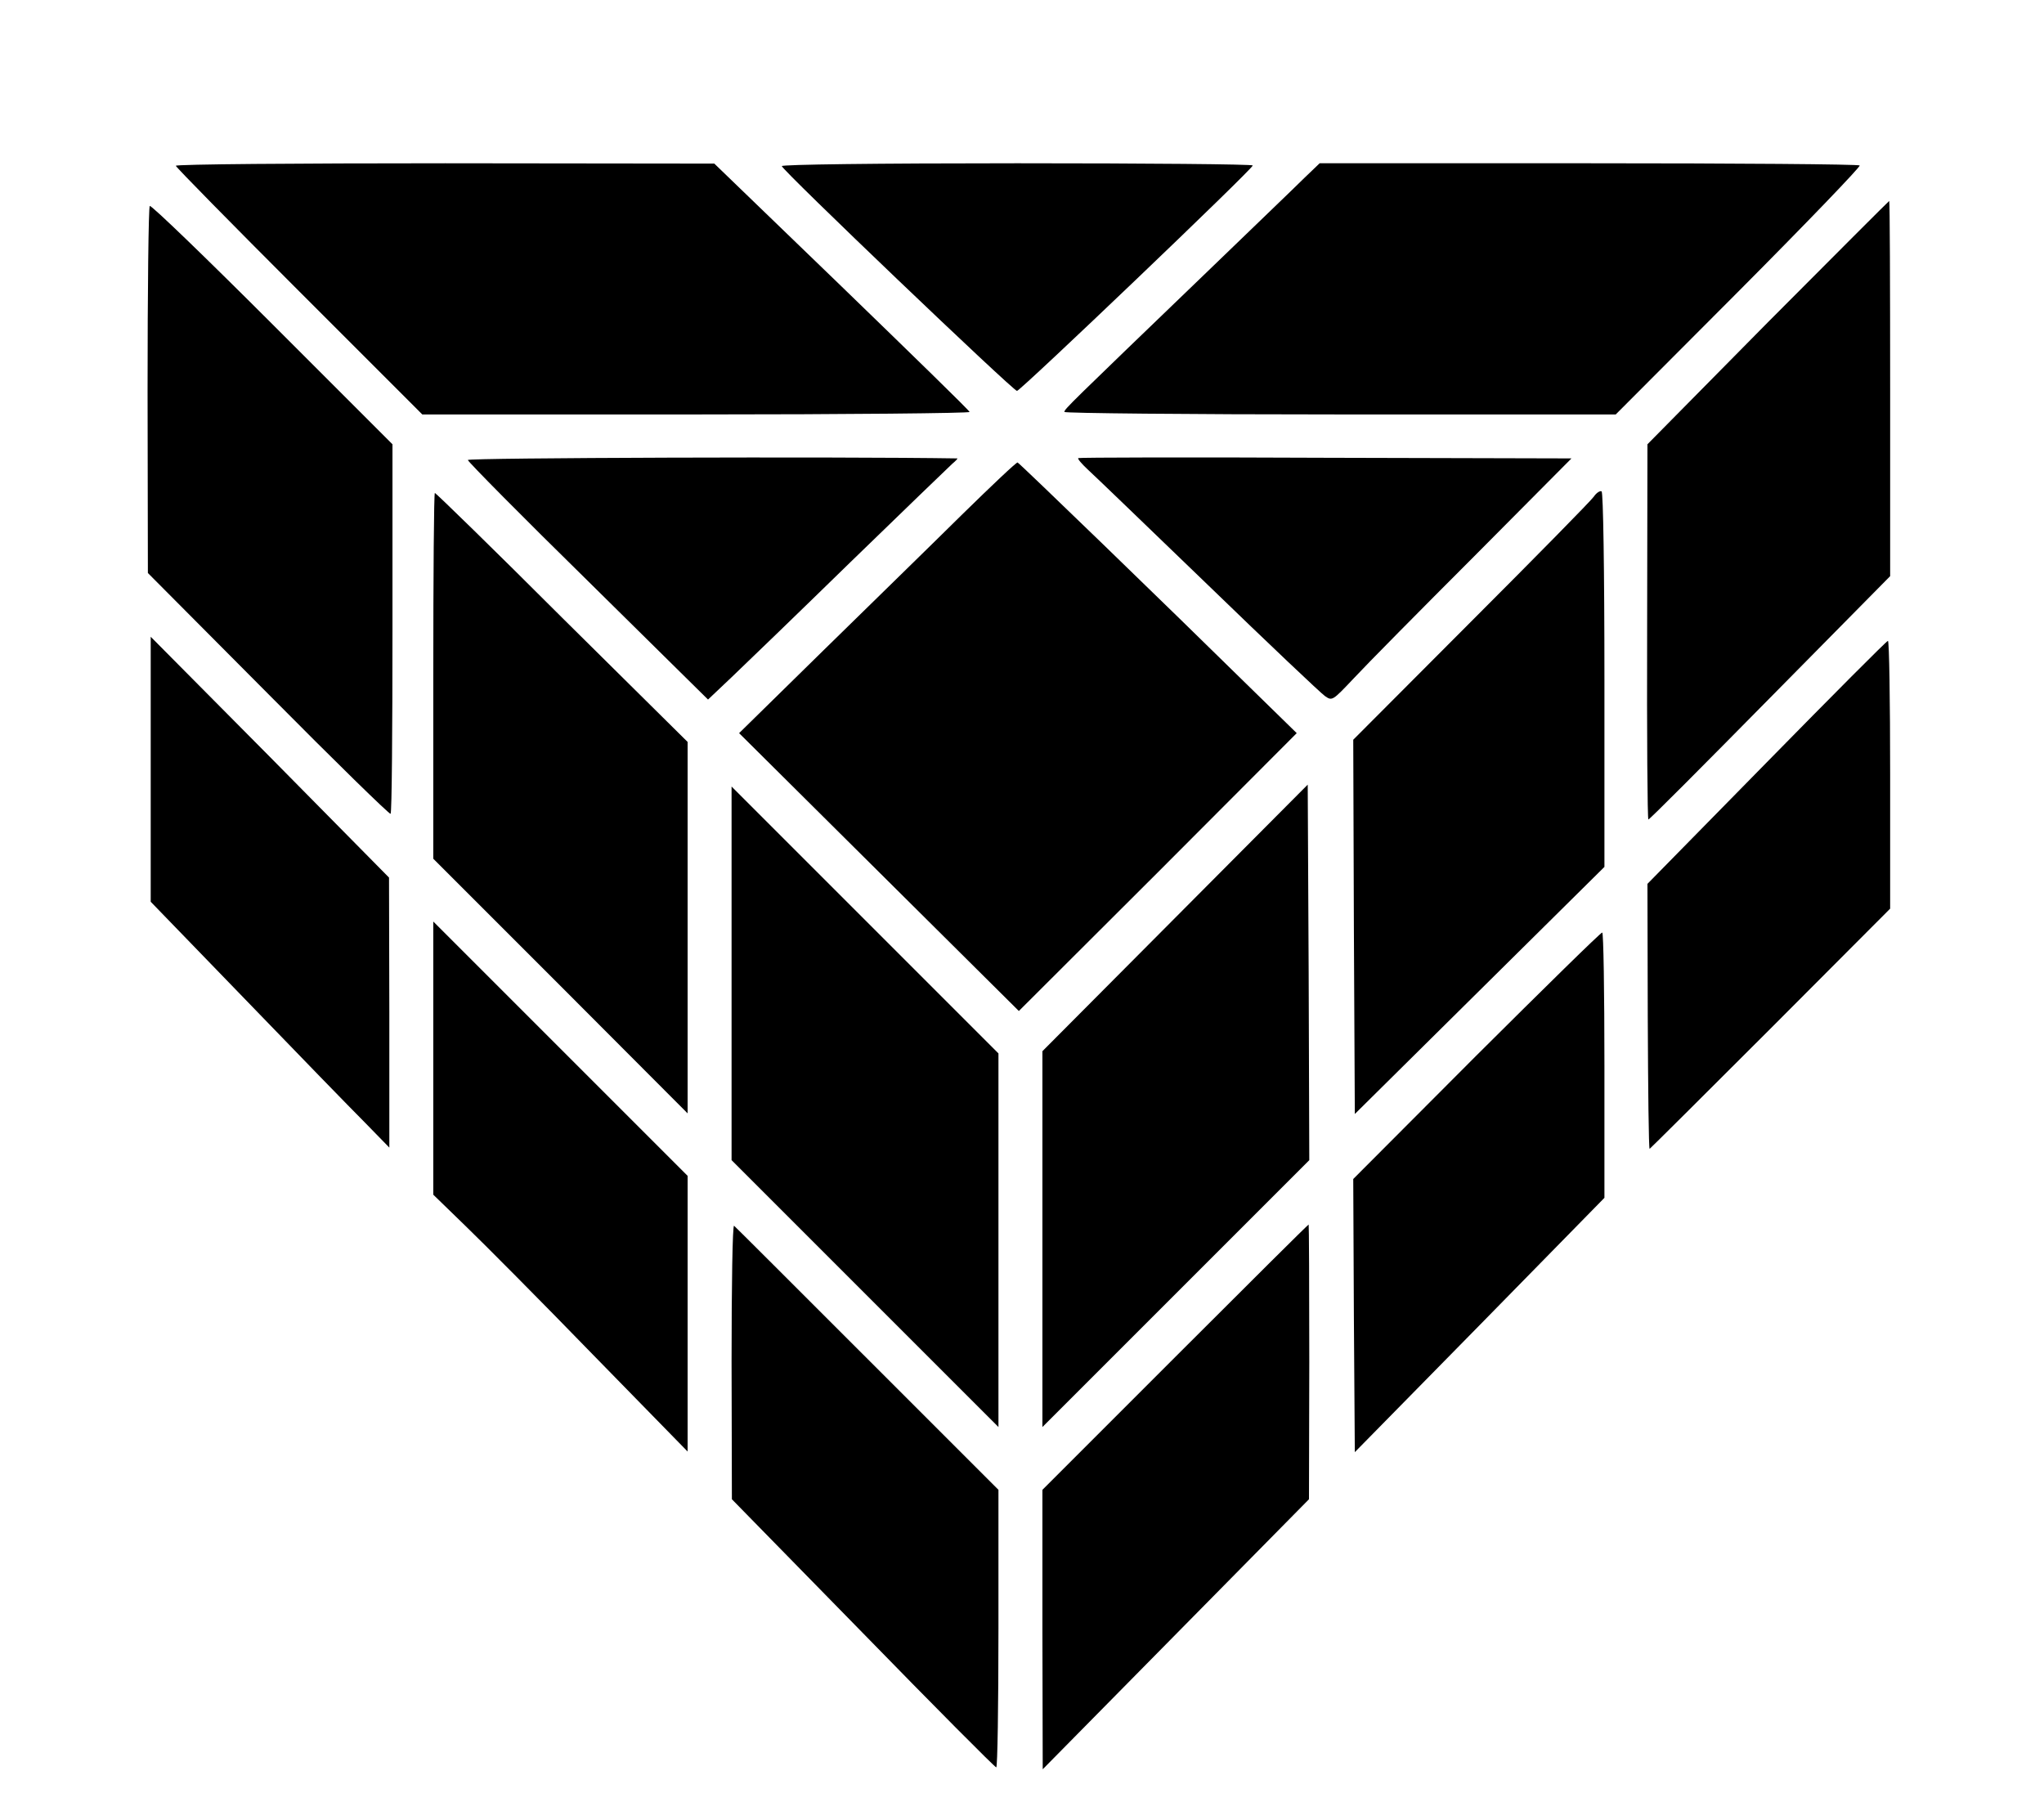 <?xml version="1.0" standalone="no"?>
<!DOCTYPE svg PUBLIC "-//W3C//DTD SVG 20010904//EN"
 "http://www.w3.org/TR/2001/REC-SVG-20010904/DTD/svg10.dtd">
<svg version="1.0" xmlns="http://www.w3.org/2000/svg"
 width="651pt" height="571pt" viewBox="0 0 651 571"
 preserveAspectRatio="xMidYMid meet">

<g transform="translate(0,571) scale(0.1,-0.1)"
fill="#000000" stroke="none">
<path d="M560 5182 c0 -4 177 -184 393 -400 l392 -392 873 0 c481 0 872 4 870
8 -1 5 -185 184 -408 400 l-405 391 -857 1 c-472 0 -858 -3 -858 -8z"/>
<path d="M2490 5181 c0 -12 737 -716 749 -716 11 0 751 707 751 718 0 4 -337
7 -750 7 -454 0 -750 -4 -750 -9z"/>
<path d="M4154 5143 c-27 -27 -171 -165 -319 -308 -432 -416 -445 -428 -445
-437 0 -4 395 -8 878 -8 l878 0 392 393 c216 217 389 397 385 400 -3 4 -392 7
-863 7 l-857 0 -49 -47z"/>
<path d="M5630 4683 l-383 -388 -1 -598 c-1 -328 1 -597 4 -597 3 -1 177 174
387 387 l383 388 0 598 c0 328 -1 597 -3 597 -1 0 -175 -174 -387 -387z"/>
<path d="M477 5054 c-4 -4 -7 -269 -7 -588 l1 -581 384 -386 c211 -213 386
-384 389 -381 4 3 6 269 6 591 l0 586 -383 383 c-211 211 -386 380 -390 376z"/>
<path d="M1490 4245 c0 -5 172 -179 383 -386 l382 -377 75 71 c41 39 212 204
379 367 167 162 313 303 324 313 11 9 18 17 16 17 -380 6 -1559 2 -1559 -5z"/>
<path d="M3434 4251 c-2 -3 11 -18 29 -35 19 -17 191 -183 384 -369 192 -186
360 -345 373 -354 23 -16 24 -15 93 58 38 41 210 215 381 386 l311 313 -784 2
c-430 2 -785 1 -787 -1z"/>
<path d="M3065 4072 c-93 -92 -292 -286 -441 -432 l-270 -265 446 -443 445
-442 443 442 442 443 -133 130 c-291 286 -750 730 -756 732 -3 2 -82 -73 -176
-165z"/>
<path d="M5076 4128 c-9 -13 -185 -192 -391 -398 l-375 -376 2 -596 3 -596
398 394 397 393 0 595 c0 357 -4 597 -9 601 -5 3 -17 -5 -25 -17z"/>
<path d="M1380 3558 l0 -583 405 -405 405 -406 0 591 0 592 -400 396 c-219
219 -402 397 -405 397 -3 0 -5 -262 -5 -582z"/>
<path d="M480 3260 l0 -422 302 -312 c165 -171 336 -347 380 -391 l78 -80 0
430 -1 430 -379 384 -380 383 0 -422z"/>
<path d="M5626 3281 l-379 -386 1 -422 c1 -233 3 -423 6 -422 2 1 175 173 385
383 l381 382 0 427 c0 235 -3 426 -7 426 -5 -1 -178 -175 -387 -388z"/>
<path d="M3743 2787 l-423 -425 0 -599 0 -598 425 425 425 425 -2 598 -3 598
-422 -424z"/>
<path d="M2330 2610 l0 -595 425 -425 425 -425 0 595 0 595 -425 425 -425 425
0 -595z"/>
<path d="M1380 2340 l0 -435 103 -100 c57 -55 240 -239 405 -409 l302 -309 0
439 0 439 -405 405 -405 405 0 -435z"/>
<path d="M4702 2348 l-392 -393 2 -435 3 -435 398 405 397 405 0 422 c0 233
-3 423 -7 423 -5 0 -185 -177 -401 -392z"/>
<path d="M2330 1374 l1 -439 417 -426 c229 -235 420 -427 425 -428 4 -1 7 198
7 442 l0 442 -417 417 c-230 230 -421 421 -425 424 -5 4 -8 -190 -8 -432z"/>
<path d="M3743 1388 l-423 -423 0 -445 1 -445 424 430 424 430 1 438 c0 240
-1 437 -2 437 -2 0 -193 -190 -425 -422z"/>
</g>
</svg>
